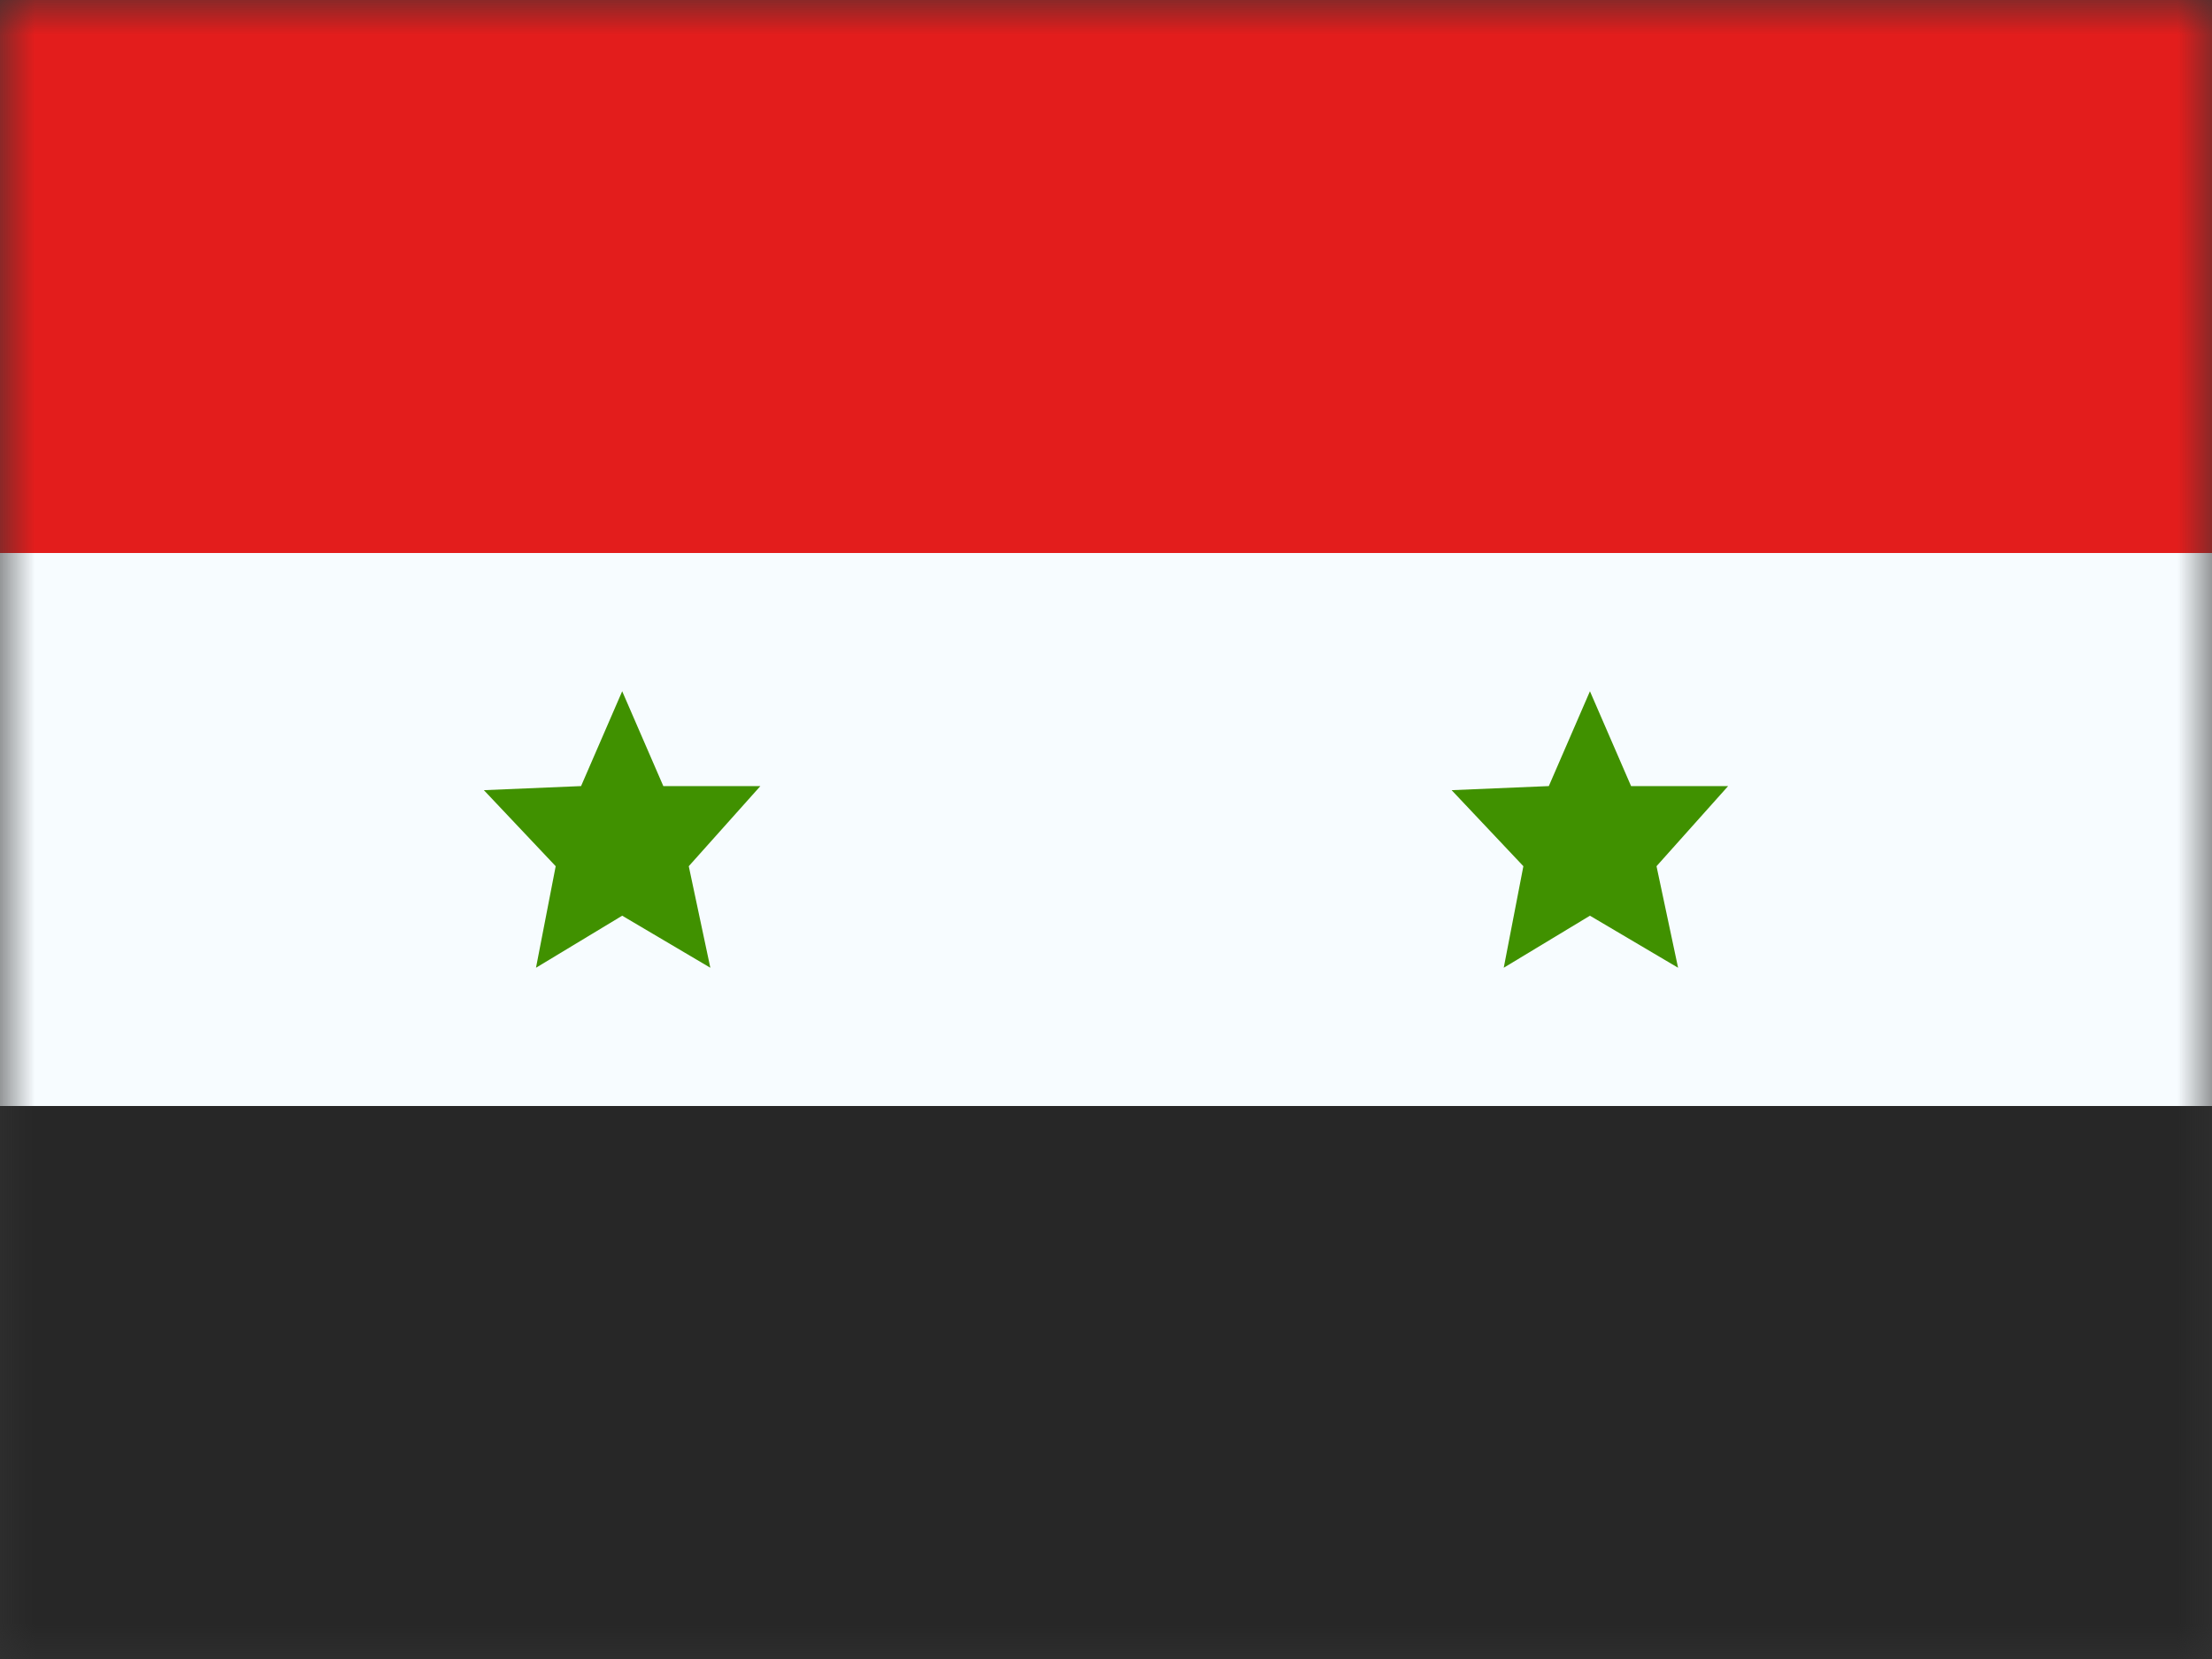 <svg xmlns="http://www.w3.org/2000/svg" fill="none" viewBox="0 0 32 24"><rect x="0" y="0" width="32" height="24" fill="#333333" stroke="none"/><mask id="SY_svg__a" width="32" height="24" x="0" y="0" mask-type="alpha" maskUnits="userSpaceOnUse"><path fill="#fff" d="M0 0H32V24H0z"/></mask><g fill-rule="evenodd" clip-rule="evenodd" mask="url(#SY_svg__a)"><path fill="#F7FCFF" d="M0 0H32V24H0V0Z"/><path fill="#409100" d="M9.001 13.247 7.754 14 8.039 12.531 7 11.431 8.406 11.372 9.001 10 9.596 11.372H11L9.964 12.531 10.276 14 9.001 13.247zM23.001 13.247 21.754 14 22.038 12.531 21 11.431 22.406 11.372 23.001 10 23.596 11.372H25L23.964 12.531 24.276 14 23.001 13.247z"/><path fill="#E31D1C" d="M0 0V8H32V0H0Z"/><path fill="#272727" d="M0 16V24H32V16H0Z"/></g></svg>
